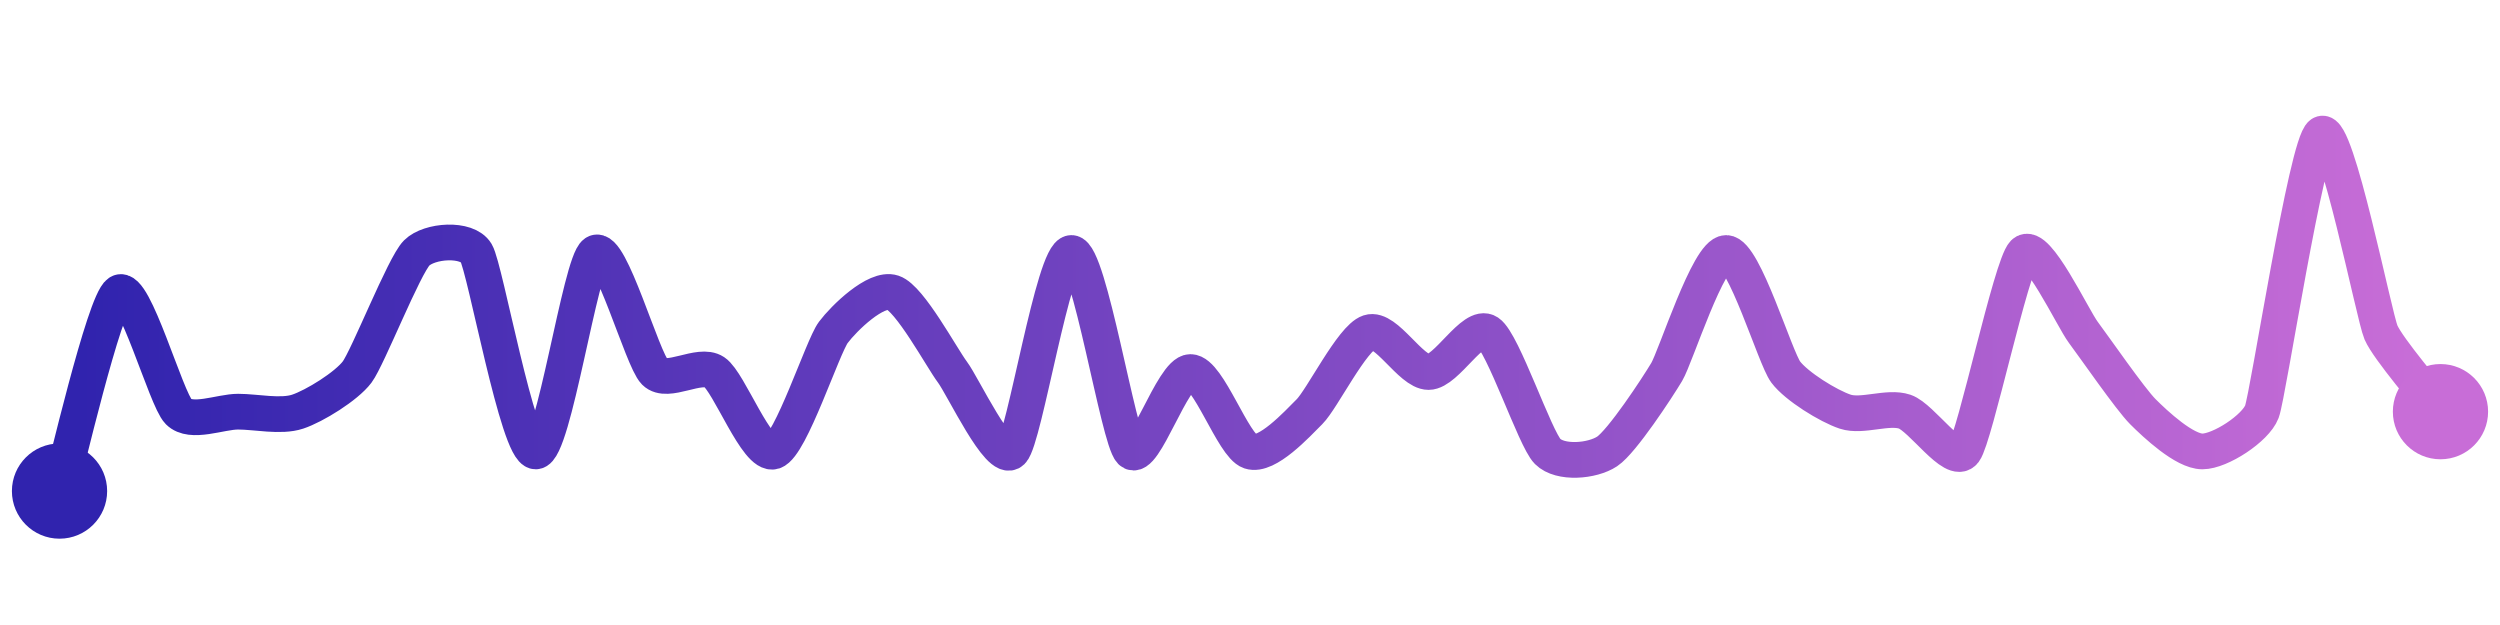 <svg width="200" height="50" viewBox="0 0 210 50" xmlns="http://www.w3.org/2000/svg">
    <defs>
        <linearGradient x1="0%" y1="0%" x2="100%" y2="0%" id="a">
            <stop stop-color="#3023AE" offset="0%"/>
            <stop stop-color="#C86DD7" offset="100%"/>
        </linearGradient>
    </defs>
    <path stroke="url(#a)"
          stroke-width="3"
          stroke-linejoin="round"
          stroke-linecap="round"
          d="M5 40 C 5.43 38.56, 8.75 24.16, 10 23.33 S 13.94 32.27, 15 33.33 S 18.5 33.33, 20 33.33 S 23.58 33.8, 25 33.33 S 29.1 31.2, 30 30 S 33.94 21.06, 35 20 S 39.23 18.71, 40 20 S 43.5 36.67, 45 36.67 S 48.75 20.83, 50 20 S 53.94 28.94, 55 30 S 58.75 29.17, 60 30 S 63.58 37.14, 65 36.67 S 69.1 27.87, 70 26.67 S 73.58 22.86, 75 23.33 S 79.1 28.8, 80 30 S 83.94 37.73, 85 36.67 S 88.5 20, 90 20 S 93.94 35.61, 95 36.67 S 98.5 30, 100 30 S 103.58 36.2, 105 36.67 S 108.94 34.39, 110 33.33 S 113.58 27.14, 115 26.67 S 118.5 30, 120 30 S 123.75 25.84, 125 26.67 S 128.94 35.61, 130 36.67 S 133.75 37.5, 135 36.67 S 139.23 31.29, 140 30 S 143.5 20, 145 20 S 149.1 28.8, 150 30 S 153.58 32.86, 155 33.33 S 158.58 32.85, 160 33.33 S 164.1 37.87, 165 36.67 S 168.94 21.06, 170 20 S 174.1 25.47, 175 26.67 S 178.94 32.27, 180 33.33 S 183.5 36.67, 185 36.67 S 189.47 34.73, 190 33.33 S 193.75 10.83, 195 10 S 199.41 25.29, 200 26.67 S 204.1 32.13, 205 33.33"
          fill="none"/>
    <circle r="4" cx="5" cy="40" fill="#3023AE"/>
    <circle r="4" cx="205" cy="33.33" fill="#C86DD7"/>      
</svg>